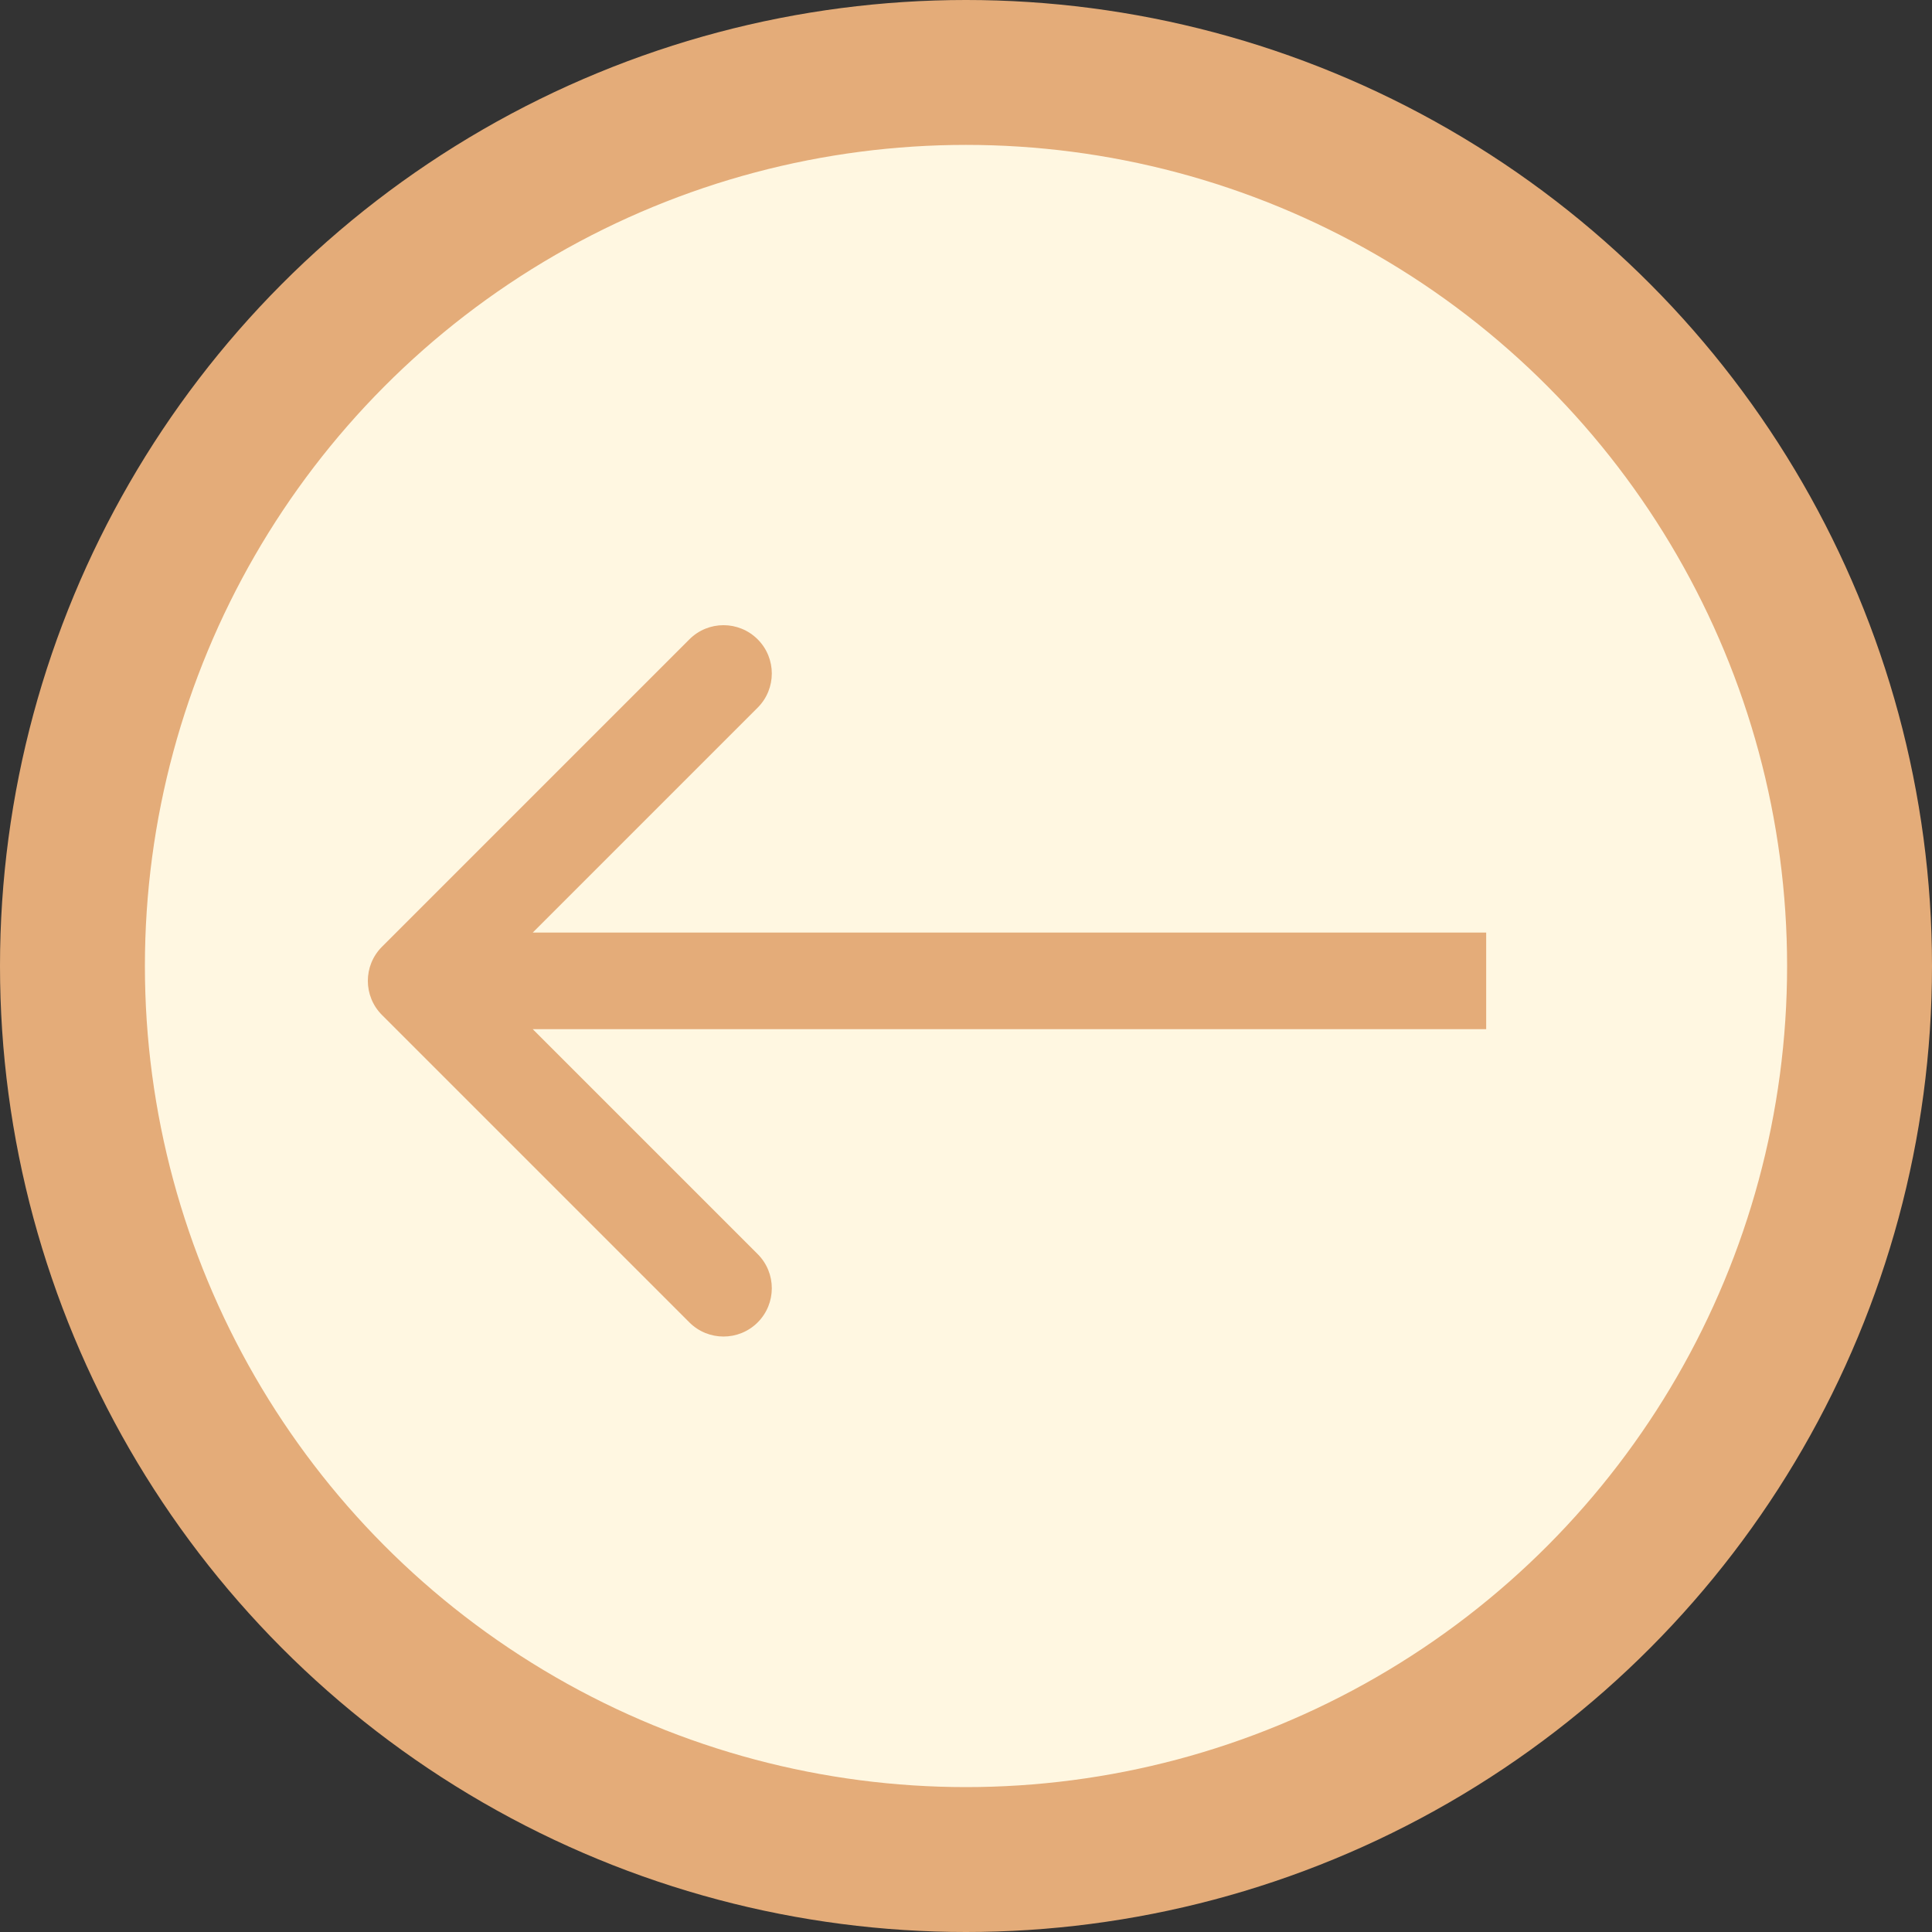 <svg width="40" height="40" viewBox="0 0 40 40" fill="none" xmlns="http://www.w3.org/2000/svg">
<rect x="0" y="0" width="40" height="40" fill="#333333" stroke="none"/>
<circle cx="20" cy="20" r="18.5" transform="rotate(180 20 20)" fill="#FFF7E1" stroke="#E4AC79" stroke-width="3"/>
<path d="M7.909 19.601C7.518 19.991 7.518 20.624 7.909 21.015L14.273 27.379C14.663 27.769 15.296 27.769 15.687 27.379C16.077 26.988 16.077 26.355 15.687 25.965L10.03 20.308L15.687 14.651C16.077 14.26 16.077 13.627 15.687 13.237C15.296 12.846 14.663 12.846 14.273 13.237L7.909 19.601ZM30.77 19.308L8.616 19.308V21.308L30.77 21.308V19.308Z" fill="#E4AC79"/>
</svg>
